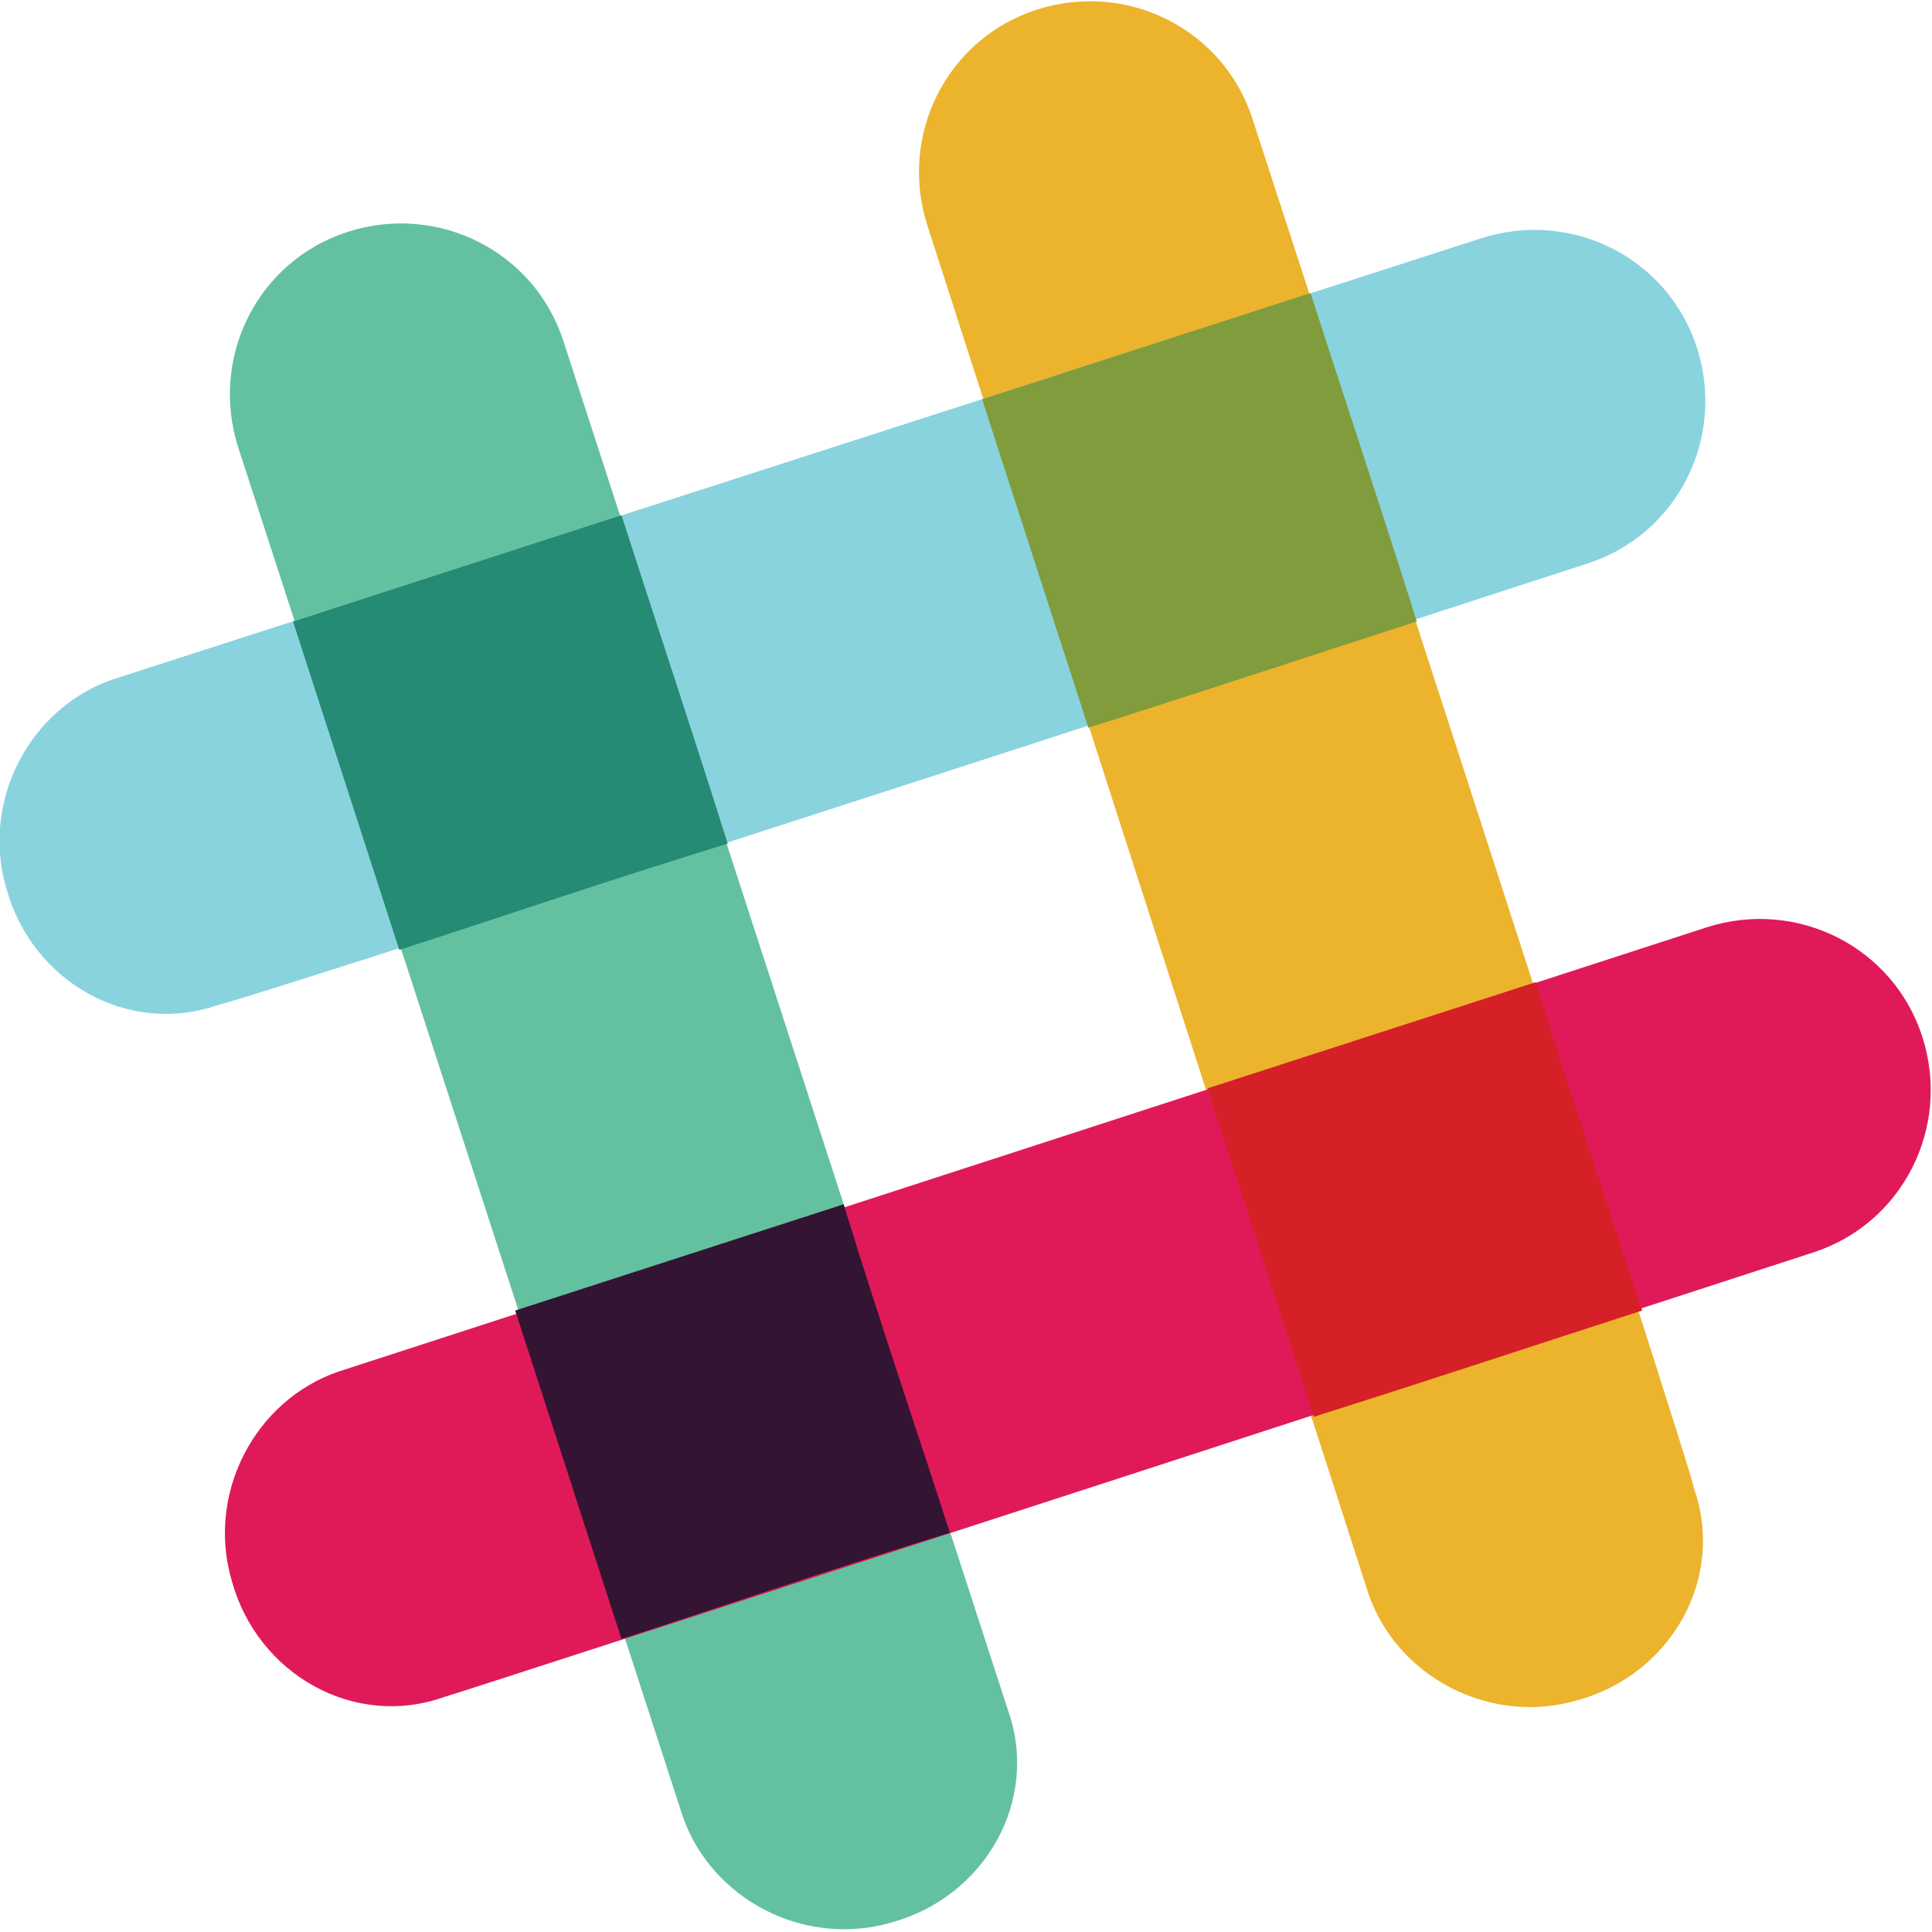 <?xml version="1.0" encoding="utf-8"?>
<svg version="1.1" id="Layer_1" xmlns="http://www.w3.org/2000/svg" xmlns:xlink="http://www.w3.org/1999/xlink" x="0px" y="0px"
	 width="60px" height="60px" viewBox="575.5 594.5 60 60" enable-background="new 575.5 594.5 60 60" xml:space="preserve">
<g>
	<g>
		<path fill="#ECB32D" d="M614.4,598.2c-0.9-2.8-3.9-4.3-6.7-3.4c-2.8,0.9-4.3,3.9-3.4,6.7L618,644c0.9,2.6,3.8,4.1,6.5,3.3
			c2.9-0.8,4.6-3.8,3.6-6.6C628.2,640.6,614.4,598.2,614.4,598.2z"/>
		<path fill="#63C1A0" d="M593,605.1c-0.9-2.8-3.9-4.3-6.7-3.4c-2.8,0.9-4.3,3.9-3.4,6.7l13.8,42.5c0.9,2.6,3.8,4.1,6.5,3.3
			c2.9-0.8,4.6-3.8,3.6-6.6C606.8,647.6,593,605.1,593,605.1z"/>
		<path fill="#E01A59" d="M631.8,633.4c2.8-0.9,4.3-3.9,3.4-6.7c-0.9-2.8-3.9-4.3-6.7-3.4L586,637.1c-2.6,0.9-4.1,3.8-3.3,6.5
			c0.8,2.9,3.8,4.6,6.6,3.6C589.4,647.2,631.8,633.4,631.8,633.4z"/>
		<path fill="#331433" d="M594.8,645.4c2.8-0.9,6.3-2.1,10.2-3.3c-0.9-2.8-2.1-6.3-3.3-10.2l-10.2,3.3L594.8,645.4z"/>
		<path fill="#D62027" d="M616.3,638.5c3.8-1.2,7.4-2.4,10.2-3.3c-0.9-2.8-2.1-6.3-3.3-10.2l-10.2,3.3L616.3,638.5z"/>
		<path fill="#89D3DF" d="M624.8,612c2.8-0.9,4.3-3.9,3.4-6.7c-0.9-2.8-3.9-4.3-6.7-3.4L579,615.6c-2.6,0.9-4.1,3.8-3.3,6.5
			c0.8,2.9,3.8,4.6,6.6,3.6C582.4,625.8,624.8,612,624.8,612z"/>
		<path fill="#258B74" d="M587.9,624c2.8-0.9,6.3-2.1,10.2-3.3c-1.2-3.8-2.4-7.4-3.3-10.2l-10.2,3.3L587.9,624z"/>
		<path fill="#819C3C" d="M609.3,617.1c3.8-1.2,7.4-2.4,10.2-3.3c-1.2-3.8-2.4-7.4-3.3-10.2l-10.2,3.3L609.3,617.1z"/>
	</g>
</g>
</svg>
